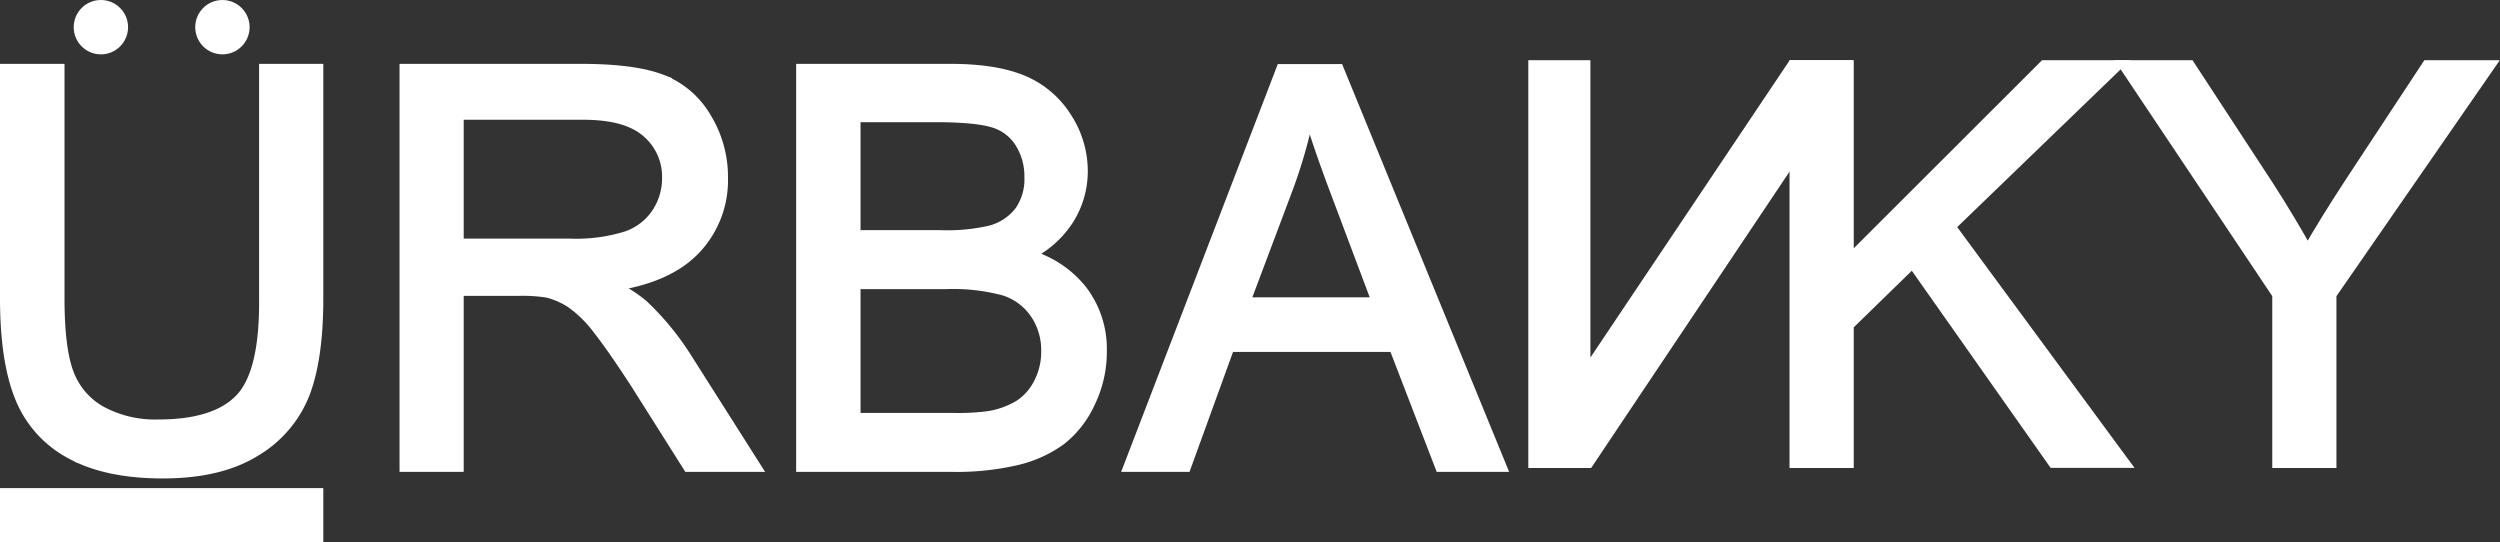 <svg id="Camada_1" data-name="Camada 1" xmlns="http://www.w3.org/2000/svg" viewBox="0 0 423.98 92"><rect x="0" y="0" width="423.98" height="92" fill="#333333" stroke="none"/><defs><style>.cls-1{fill:#fff;stroke:#fff;stroke-miterlimit:10;stroke-width:2px;}</style></defs><title>logo-title</title><path class="cls-1" d="M69.82,80V12.8H99.6q9,0,13.66,1.8A14.91,14.91,0,0,1,120.72,21a19.06,19.06,0,0,1,2.8,10.13,16.84,16.84,0,0,1-4.64,12.05q-4.65,4.89-14.28,6.23A23.25,23.25,0,0,1,110,52.74a46.17,46.17,0,0,1,7.37,8.94L129,80H117.84L109,66q-3.89-6-6.42-9.23A20.73,20.73,0,0,0,98,52.25a13.59,13.59,0,0,0-4-1.78,26.46,26.46,0,0,0-5-.32H78.7V80ZM78.7,42.44H97.8a28.66,28.66,0,0,0,9.53-1.26,10.17,10.17,0,0,0,5.22-4,10.81,10.81,0,0,0,1.79-6,10,10,0,0,0-3.46-7.83q-3.45-3.08-10.93-3.07H78.7Z" transform="translate(-1.06 -0.97)"/><path class="cls-1" d="M137.08,80V12.8h25.2q7.69,0,12.35,2a15.89,15.89,0,0,1,7.28,6.28A16.49,16.49,0,0,1,184.54,30a15.17,15.17,0,0,1-2.33,8.1,16.67,16.67,0,0,1-7.06,6.14,17.52,17.52,0,0,1,9.36,6.1,16.25,16.25,0,0,1,3.26,10.17,19.59,19.59,0,0,1-2,8.77,16.89,16.89,0,0,1-4.92,6.25,20.8,20.8,0,0,1-7.36,3.33A44.84,44.84,0,0,1,162.67,80ZM146,41h14.52a32.4,32.4,0,0,0,8.48-.78,9.42,9.42,0,0,0,5.1-3.34A9.61,9.61,0,0,0,175.79,31a10.8,10.8,0,0,0-1.62-5.88,8.08,8.08,0,0,0-4.58-3.49q-3-.95-10.22-.94H146Zm0,31h16.72a39.51,39.51,0,0,0,6.05-.32,14.69,14.69,0,0,0,5.13-1.84,9.66,9.66,0,0,0,3.39-3.73,11.68,11.68,0,0,0,1.35-5.64A11.14,11.14,0,0,0,176.68,54a10.14,10.14,0,0,0-5.33-3.9A33.46,33.46,0,0,0,161.52,49H146Z" transform="translate(-1.06 -0.97)"/><path class="cls-1" d="M192.65,80l25.8-67.16H228L255.51,80H245.4l-7.84-20.34H209.47L202.09,80ZM212,52.4H234.8l-7-18.62q-3.21-8.49-4.76-13.93a85.07,85.07,0,0,1-3.62,12.82Z" transform="translate(-1.06 -0.97)"/><polygon class="cls-1" points="304.49 78.37 304.49 11.21 313.38 11.21 313.38 44.52 346.73 11.21 358.78 11.21 330.6 38.4 360.02 78.35 348.29 78.35 324.37 44.38 313.38 55.09 313.38 78.37 304.49 78.37"/><path class="cls-1" d="M387.42,79.34V50.89L361.54,12.18h10.81l13.24,20.24q3.68,5.69,6.83,11.37,3-5.26,7.33-11.87l13-19.74h10.35l-26.8,38.71V79.34Z" transform="translate(-1.06 -0.97)"/><polygon class="cls-1" points="304.64 78.37 304.64 25.59 269.31 78.37 260.19 78.37 260.19 11.21 268.72 11.21 268.72 63.92 304.06 11.21 313.19 11.21 313.19 78.37 304.64 78.37"/><path class="cls-1" d="M46,12.8h8.89V51.6q0,10.13-2.29,16.08a19.6,19.6,0,0,1-8.27,9.7q-6,3.74-15.69,3.73-9.45,0-15.44-3.25a18.61,18.61,0,0,1-8.57-9.42Q2.07,62.26,2.06,51.6V12.8H11V51.56q0,8.74,1.63,12.89a12.35,12.35,0,0,0,5.59,6.41,19.37,19.37,0,0,0,9.69,2.25q9.78,0,14-4.45T46,51.58Z" transform="translate(-1.06 -0.97)"/><rect class="cls-1" x="1" y="83.78" width="52.83" height="7.22"/><circle class="cls-1" cx="17.11" cy="4.61" r="3.61"/><circle class="cls-1" cx="37.72" cy="4.61" r="3.61"/></svg>